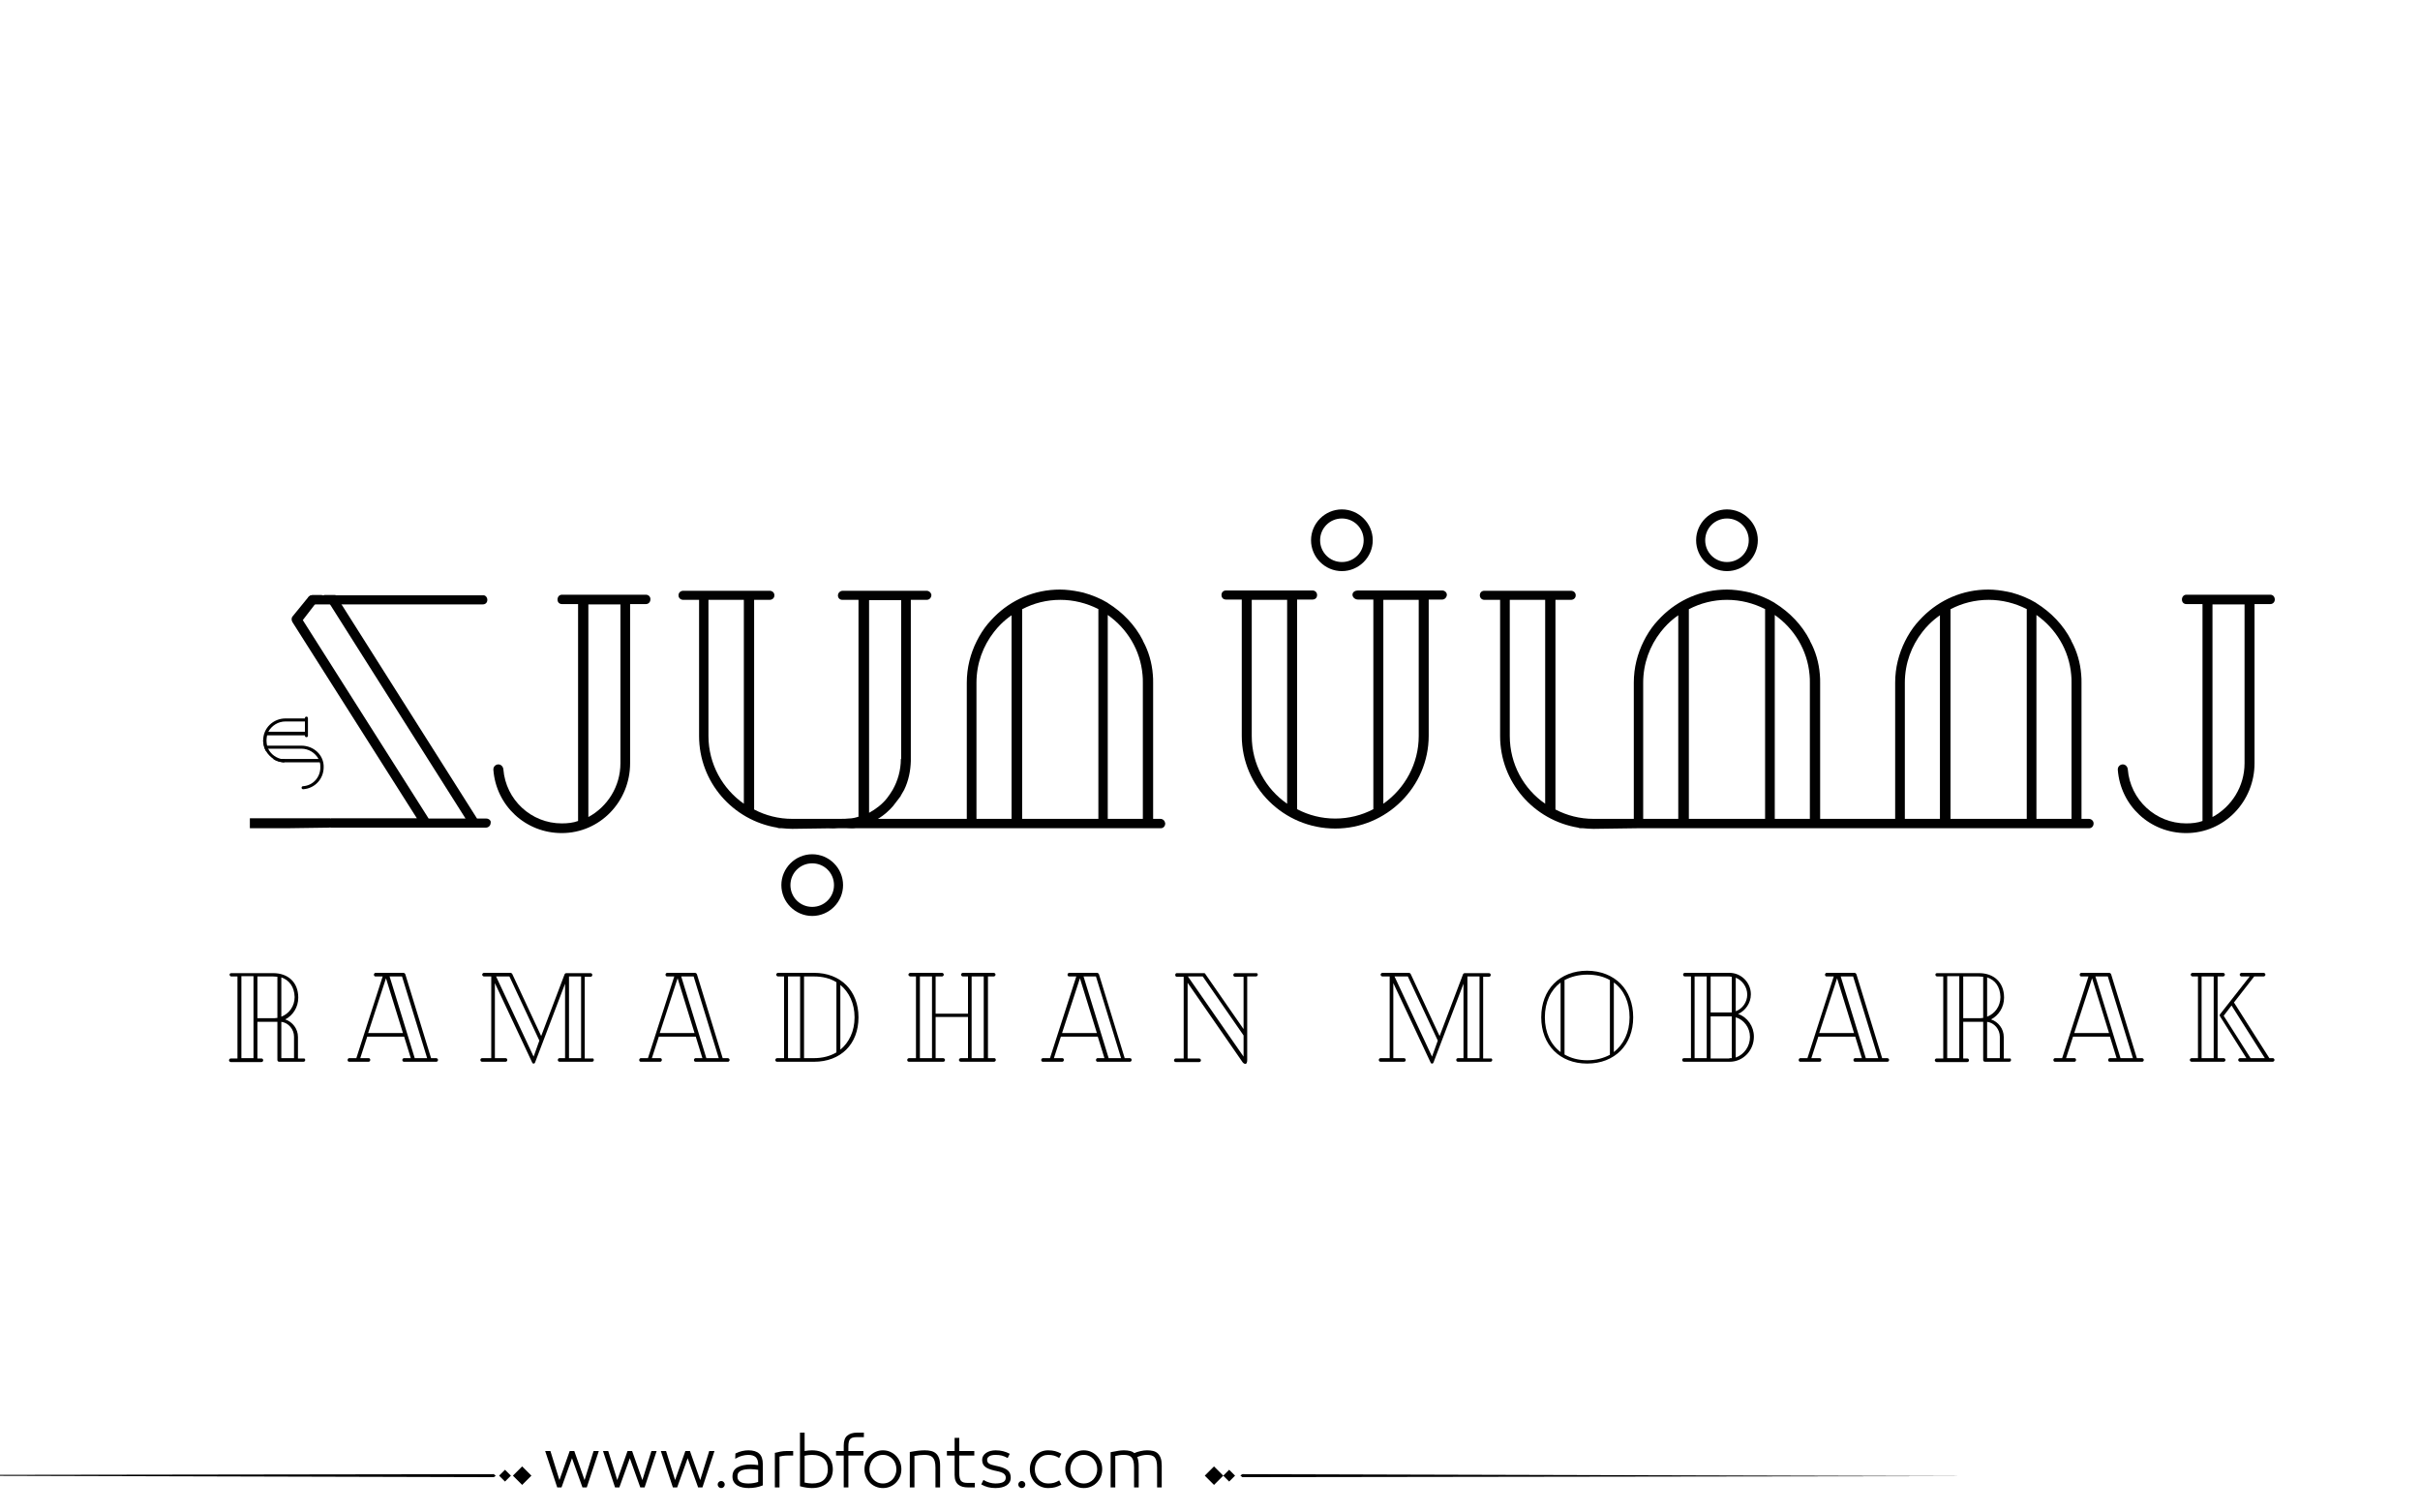 <?xml version="1.0" encoding="utf-8"?>
<!-- Generator: Adobe Illustrator 22.1.0, SVG Export Plug-In . SVG Version: 6.00 Build 0)  -->
<svg version="1.1" id="Layer_1" xmlns="http://www.w3.org/2000/svg" xmlns:xlink="http://www.w3.org/1999/xlink" x="0px" y="0px"
	 viewBox="0 0 800 500" style="enable-background:new 0 0 800 500;" xml:space="preserve">
<style type="text/css">
	.st0{fill:#010101;}
</style>
<g>
	<g>
		<path fill="#000000" class="st0" d="M750.5,196.6h-27.7c-0.9,0-1.5,0.7-1.5,1.6c0,0.9,0.6,1.5,1.5,1.5h5.3v71.7c-1.6,0.6-3.5,0.8-5.4,0.8
			c-10.1,0-18.5-7.8-19.3-17.9c-0.1-0.9-0.8-1.6-1.6-1.6h-0.1c-0.8,0-1.6,0.7-1.6,1.6v0.2c0.9,11.8,10.6,20.9,22.6,20.9
			c12.6,0,22.6-10.4,22.6-23.1v-52.6h5.2c0.9,0,1.5-0.7,1.5-1.5C752,197.3,751.4,196.6,750.5,196.6z M742,252.3
			c0,7.7-4.3,14.4-10.6,17.8v-70.3H742V252.3z"/>
		<path fill="#000000" class="st0" d="M213.5,196.6h-27.7c-0.9,0-1.5,0.7-1.5,1.6c0,0.9,0.6,1.5,1.5,1.5h5.3v71.7c-1.6,0.6-3.5,0.8-5.4,0.8
			c-10.1,0-18.5-7.8-19.3-17.9c-0.1-0.9-0.8-1.6-1.6-1.6h-0.1c-0.8,0-1.6,0.7-1.6,1.6v0.2c0.9,11.8,10.6,20.9,22.6,20.9
			c12.6,0,22.6-10.4,22.6-23.1v-52.6h5.2c0.9,0,1.5-0.7,1.5-1.5C215.1,197.3,214.4,196.6,213.5,196.6z M205.1,252.3
			c0,7.7-4.3,14.4-10.6,17.8v-70.3h10.6V252.3z"/>
		<path fill="#000000" class="st0" d="M476.8,195.2h-27.9c-0.9,0-1.8,0.5-1.8,1.4s0.9,1.6,1.8,1.6h5.1v69.3c-3.8,2-8.1,3.1-12.6,3.1
			c-4.5,0-8.8-1.1-12.6-3.1v-69.3h5.1c0.9,0,1.5-0.6,1.5-1.5c0-0.9-0.7-1.5-1.5-1.5h-28.6c-0.9,0-1.5,0.6-1.5,1.5
			c0,0.9,0.6,1.5,1.5,1.5h5.2v45c0,17,13.9,30.7,30.9,30.7c17,0,30.9-13.8,30.9-30.7v-45h4.5c0.8,0,1.5-0.8,1.5-1.6
			S477.5,195.2,476.8,195.2z M425.5,265.7c-7.1-4.9-11.7-13.1-11.7-22.4v-45h11.7V265.7z M469,243.3c0,9.2-4.6,17.4-11.7,22.4v-67.4
			H469V243.3z"/>
		<path fill="#000000" class="st0" d="M690.5,270.7h-2.4v-45c0-0.9,0-1.8-0.1-2.7c-0.3-3.9-1.4-7.7-3.2-11c-0.1-0.1-0.1-0.2-0.1-0.3
			c-2.6-5.1-6.7-9.3-11.5-12.3c-0.1,0-0.1-0.1-0.1-0.1c-2.5-1.5-5.2-2.6-8.1-3.4c-0.5-0.1-0.9-0.2-1.4-0.3c-2-0.4-4.2-0.7-6.3-0.7
			c-8.5,0-16.1,3.4-21.7,9c-0.8,0.8-1.5,1.6-2.2,2.4c-1.4,1.7-2.6,3.6-3.6,5.6c-2.1,4.2-3.3,8.8-3.3,13.8v45h-24.8v-45
			c0-0.9,0-1.8-0.1-2.7c-0.3-3.9-1.4-7.7-3.2-11c-0.1-0.1-0.1-0.2-0.1-0.3c-2.6-5.1-6.7-9.3-11.5-12.3c-0.1,0-0.1-0.1-0.1-0.1
			c-2.5-1.5-5.2-2.6-8.1-3.4c-0.5-0.1-0.9-0.2-1.4-0.3c-2-0.4-4.2-0.7-6.3-0.7c-8.5,0-16.1,3.4-21.7,9c-0.8,0.8-1.5,1.6-2.2,2.4
			c-1.4,1.7-2.6,3.6-3.6,5.6c-2.1,4.2-3.3,8.8-3.3,13.8v45h-13.3c-4.5,0-8.8-1.1-12.6-3.1v-69.3h5.1c0.9,0,1.6-0.6,1.6-1.5
			c0-0.9-0.7-1.5-1.6-1.5h-28.6c-0.9,0-1.5,0.6-1.5,1.5c0,0.9,0.7,1.5,1.5,1.5h5.2v45c0,15.3,11.2,27.9,25.8,30.3
			c0.2,0.1,0.5,0.2,0.8,0.2h0.8c1.1,0.1,2.3,0.2,3.5,0.2l14.4-0.2h149.4c0.9,0,1.5-0.7,1.5-1.6C692.1,271.4,691.4,270.7,690.5,270.7
			z M510.8,265.7c-7.1-4.9-11.7-13.1-11.7-22.4v-45h11.7V265.7z M554.9,270.7h-11.7v-45c0-6.4,2.2-12.2,5.8-16.8
			c0.7-0.9,1.4-1.7,2.2-2.5c1.1-1.1,2.3-2.1,3.6-3V270.7z M583.4,270.7h-25.1v-69.3c3.8-2,8.1-3.1,12.6-3.1c4.5,0,8.7,1.1,12.5,3
			c0,0,0.1,0,0.1,0.1V270.7z M598.4,270.7h-11.7v-67.4c0,0,0,0,0,0c6.4,4.5,10.8,11.6,11.5,19.8c0.1,0.8,0.1,1.7,0.1,2.6V270.7z
			 M641.4,270.7h-11.7v-45c0-6.4,2.2-12.2,5.8-16.8c0.7-0.9,1.4-1.7,2.2-2.5c1.1-1.1,2.3-2.1,3.6-3V270.7z M669.9,270.7h-25.1v-69.3
			c3.8-2,8.1-3.1,12.6-3.1c4.5,0,8.7,1.1,12.5,3c0,0,0.1,0,0.1,0.1V270.7z M684.9,270.7h-11.7v-67.4c0,0,0,0,0,0
			c6.4,4.5,10.8,11.6,11.5,19.8c0.1,0.8,0.1,1.7,0.1,2.6V270.7z"/>
		<path fill="#000000" class="st0" d="M383.6,270.7h-2.4v-45c0-0.9,0-1.8-0.1-2.7c-0.3-3.9-1.4-7.7-3.2-11c-0.1-0.1-0.1-0.2-0.1-0.3
			c-2.6-5.1-6.7-9.3-11.5-12.3c-0.1,0-0.1-0.1-0.1-0.1c-2.5-1.5-5.2-2.6-8.1-3.4c-0.5-0.1-0.9-0.2-1.4-0.3c-2-0.4-4.2-0.7-6.3-0.7
			c-8.5,0-16.1,3.4-21.7,9c-0.8,0.8-1.5,1.6-2.2,2.4c-1.4,1.7-2.6,3.6-3.6,5.6c-2.1,4.2-3.3,8.8-3.3,13.8v45h-57.7
			c-4.5,0-8.8-1.1-12.6-3.1v-69.3h5.1c0.9,0,1.6-0.6,1.6-1.5c0-0.9-0.7-1.5-1.6-1.5h-28.5c-0.9,0-1.6,0.6-1.6,1.5
			c0,0.9,0.7,1.5,1.6,1.5h5.2v45c0,15.3,11.2,27.9,25.8,30.3c0.2,0.1,0.5,0.2,0.8,0.2h0.8c1.1,0.1,2.3,0.2,3.4,0.2l14.4-0.2h107.4
			c0.9,0,1.5-0.7,1.5-1.6C385.1,271.4,384.5,270.7,383.6,270.7z M245.9,265.7c-7-4.9-11.7-13.1-11.7-22.4v-45h11.7V265.7z
			 M334.5,270.7h-11.7v-45c0-6.4,2.2-12.2,5.8-16.8c0.7-0.9,1.4-1.7,2.2-2.5c1.1-1.1,2.3-2.1,3.6-3V270.7z M363,270.7h-25.1v-69.3
			c3.8-2,8.1-3.1,12.6-3.1c4.5,0,8.7,1.1,12.5,3c0,0,0.1,0,0.1,0.1V270.7z M377.9,270.7h-11.7v-67.4c0,0,0,0,0,0
			c6.4,4.5,10.8,11.6,11.5,19.8c0.1,0.8,0.1,1.7,0.1,2.6V270.7z"/>
		<path fill="#000000" class="st0" d="M570.9,168.4c-5.6,0-10.2,4.6-10.2,10.2c0,5.6,4.6,10.2,10.2,10.2c5.6,0,10.2-4.6,10.2-10.2
			C581.1,173,576.5,168.4,570.9,168.4z M570.9,185.8c-4,0-7.2-3.2-7.2-7.2s3.2-7.2,7.2-7.2c4,0,7.2,3.2,7.2,7.2
			S574.9,185.8,570.9,185.8z"/>
		<path fill="#000000" class="st0" d="M268.5,282.4c-5.6,0-10.2,4.6-10.2,10.2s4.6,10.2,10.2,10.2c5.6,0,10.2-4.6,10.2-10.2
			S274.1,282.4,268.5,282.4z M268.5,299.8c-4,0-7.2-3.2-7.2-7.2s3.2-7.2,7.2-7.2c4,0,7.2,3.2,7.2,7.2S272.5,299.8,268.5,299.8z"/>
		<path fill="#000000" class="st0" d="M443.6,168.4c-5.6,0-10.2,4.6-10.2,10.2c0,5.6,4.6,10.2,10.2,10.2c5.6,0,10.2-4.6,10.2-10.2
			C453.8,173,449.2,168.4,443.6,168.4z M443.6,185.8c-4,0-7.2-3.2-7.2-7.2s3.2-7.2,7.2-7.2c4,0,7.2,3.2,7.2,7.2
			S447.6,185.8,443.6,185.8z"/>
	</g>
	<g>
		<path fill="#000000" class="st0" d="M100.9,350.4c0,0.4-0.3,0.6-0.6,0.6h-8c-0.4,0-0.6-0.3-0.6-0.6v-12.6h-6.6v12.1h1.3c0.4,0,0.6,0.3,0.6,0.6
			c0,0.3-0.2,0.6-0.6,0.6H76.3c-0.3,0-0.6-0.3-0.6-0.6c0-0.3,0.3-0.6,0.6-0.6h2.2v-27.1h-2c-0.4,0-0.6-0.3-0.6-0.6
			c0-0.3,0.2-0.5,0.6-0.5h13.8c4.8,0,8.3,2.9,8.3,8.1c0,3.2-1.8,5.9-4.3,7.2c2.4,0.8,4.2,3.1,4.2,5.8v7.1h1.9
			C100.6,349.8,100.9,350.1,100.9,350.4z M83.8,349.8v-27.1h-4v27.1H83.8z M91.7,336.5v-13.6c-0.5,0-0.9-0.1-1.4-0.1h-5.2v13.8h5.6
			C91,336.6,91.4,336.5,91.7,336.5z M93,323.1v13c2.6-1,4.4-3.5,4.4-6.5C97.3,326.2,95.6,324,93,323.1z M93,349.8h4.2v-7.1
			c0-2.4-1.8-4.6-4.2-4.9V349.8z"/>
		<path fill="#000000" class="st0" d="M144.8,350.4c0,0.3-0.3,0.6-0.5,0.6h-10.8c-0.3,0-0.5-0.3-0.5-0.6c0-0.3,0.3-0.6,0.5-0.6h2.3l-2.2-7.1h-12.2
			l-2.3,7.1h2.8c0.3,0,0.5,0.3,0.5,0.6c0,0.3-0.3,0.6-0.5,0.6h-6.5c-0.3,0-0.5-0.3-0.5-0.6c0-0.3,0.3-0.6,0.5-0.6h2.4l8.7-27h-2.4
			c-0.3,0-0.5-0.3-0.5-0.6s0.3-0.6,0.5-0.6h9.2c0.3,0,0.6,0.2,0.7,0.5l8.5,27.7h1.7C144.5,349.8,144.8,350.1,144.8,350.4z
			 M133.2,341.5l-5.6-18.1l-5.9,18.1H133.2z M137.1,349.8h4.1l-8.3-27h-4.1L137.1,349.8z"/>
		<path fill="#000000" class="st0" d="M196.3,350.4c0,0.3-0.2,0.6-0.6,0.6H185c-0.4,0-0.6-0.3-0.6-0.6c0-0.3,0.2-0.6,0.6-0.6h1.8v-24.9l0,0.3
			l-9.9,26c-0.1,0.3-0.3,0.4-0.5,0.4c-0.2,0-0.4-0.1-0.5-0.4l-12.3-26.2v24.8h3.5c0.4,0,0.6,0.3,0.6,0.6c0,0.3-0.2,0.6-0.6,0.6h-7.7
			c-0.4,0-0.6-0.3-0.6-0.6c0-0.3,0.2-0.6,0.6-0.6h3v-27H160c-0.3,0-0.6-0.3-0.6-0.6s0.3-0.6,0.6-0.6h8.7c0.3,0,0.6,0.2,0.7,0.5
			l9.5,20.4l7.7-20.3c0.1-0.4,0.4-0.5,0.7-0.5h7.9c0.4,0,0.6,0.3,0.6,0.6c0,0.3-0.2,0.6-0.6,0.6h-1.9v27h2.4
			C196.1,349.8,196.3,350.1,196.3,350.4z M178.3,344l-9.9-21.2h-4.4l12.4,26.5L178.3,344z M188.1,349.8h4v-27h-4V349.8z"/>
		<path fill="#000000" class="st0" d="M241.2,350.4c0,0.3-0.3,0.6-0.5,0.6h-10.8c-0.3,0-0.5-0.3-0.5-0.6c0-0.3,0.3-0.6,0.5-0.6h2.3l-2.2-7.1h-12.2
			l-2.3,7.1h2.8c0.3,0,0.5,0.3,0.5,0.6c0,0.3-0.3,0.6-0.5,0.6h-6.5c-0.3,0-0.5-0.3-0.5-0.6c0-0.3,0.3-0.6,0.5-0.6h2.4l8.7-27h-2.4
			c-0.3,0-0.5-0.3-0.5-0.6s0.3-0.6,0.5-0.6h9.2c0.3,0,0.6,0.2,0.7,0.5l8.5,27.7h1.7C240.9,349.8,241.2,350.1,241.2,350.4z
			 M229.6,341.5l-5.6-18.1l-5.9,18.1H229.6z M233.5,349.8h4.1l-8.3-27h-4.1L233.5,349.8z"/>
		<path fill="#000000" class="st0" d="M283.8,336.3c0,8.9-5.9,14.7-14.7,14.7h-12.2c-0.3,0-0.6-0.2-0.6-0.6c0-0.3,0.3-0.6,0.6-0.6h2.3v-27h-2
			c-0.3,0-0.6-0.3-0.6-0.6s0.3-0.6,0.6-0.6h11.9C277.9,321.6,283.8,327.5,283.8,336.3z M260.5,349.8h4v-27h-4V349.8z M269.1,349.8
			c2.9,0,5.4-0.7,7.4-1.9v-23.2c-2.1-1.3-4.6-1.9-7.4-1.9h-3.3v27H269.1z M282.5,336.3c0-4.6-1.8-8.3-4.7-10.7V347
			C280.7,344.6,282.5,340.9,282.5,336.3z"/>
		<path fill="#000000" class="st0" d="M329.2,350.4c0,0.3-0.3,0.6-0.6,0.6h-11c-0.3,0-0.6-0.3-0.6-0.6c0-0.3,0.3-0.6,0.6-0.6h2.4v-13.6h-10.7v13.6
			h2.5c0.3,0,0.6,0.3,0.6,0.6c0,0.4-0.3,0.6-0.6,0.6h-11.3c-0.3,0-0.6-0.2-0.6-0.6c0-0.3,0.3-0.6,0.6-0.6h2.3v-27h-1.8
			c-0.4,0-0.7-0.3-0.7-0.6s0.3-0.6,0.7-0.6h10.4c0.3,0,0.6,0.3,0.6,0.6s-0.3,0.6-0.6,0.6h-2.1v12.3H320v-12.3h-1.7
			c-0.3,0-0.6-0.3-0.6-0.6s0.3-0.6,0.6-0.6h10.2c0.3,0,0.6,0.3,0.6,0.6s-0.3,0.6-0.6,0.6h-1.9v27h2.1
			C329,349.8,329.2,350.1,329.2,350.4z M308.1,349.8v-27h-4v27H308.1z M321.2,349.8h4v-27h-4V349.8z"/>
		<path fill="#000000" class="st0" d="M374.1,350.4c0,0.3-0.3,0.6-0.5,0.6h-10.8c-0.3,0-0.5-0.3-0.5-0.6c0-0.3,0.3-0.6,0.5-0.6h2.3l-2.2-7.1h-12.2
			l-2.3,7.1h2.8c0.3,0,0.5,0.3,0.5,0.6c0,0.3-0.3,0.6-0.5,0.6h-6.5c-0.3,0-0.5-0.3-0.5-0.6c0-0.3,0.3-0.6,0.5-0.6h2.4l8.7-27h-2.4
			c-0.3,0-0.5-0.3-0.5-0.6s0.3-0.6,0.5-0.6h9.2c0.3,0,0.6,0.2,0.7,0.5l8.5,27.7h1.7C373.9,349.8,374.1,350.1,374.1,350.4z
			 M362.6,341.5l-5.6-18.1l-5.9,18.1H362.6z M366.5,349.8h4.1l-8.3-27h-4.1L366.5,349.8z"/>
		<path fill="#000000" class="st0" d="M415.8,322.2c0,0.3-0.3,0.6-0.6,0.6h-2.9v27.6c0,0.8-0.2,1.3-0.6,1.3s-0.8-0.3-1.1-0.8l-18-26v25h3.8
			c0.3,0,0.6,0.3,0.6,0.6c0,0.4-0.3,0.6-0.6,0.6h-7.7c-0.3,0-0.6-0.2-0.6-0.6c0-0.3,0.3-0.6,0.6-0.6h2.6v-27H389
			c-0.3,0-0.5-0.3-0.5-0.6c0-0.4,0.3-0.6,0.5-0.6h9c0.1,0,0.3,0,0.4,0.2l12.7,18.3v-17.3h-2.8c-0.4,0-0.6-0.3-0.6-0.6
			s0.3-0.6,0.6-0.6h6.9C415.5,321.6,415.8,321.9,415.8,322.2z M411.1,349.3v-7l-13.5-19.5h-4.9L411.1,349.3z"/>
		<path fill="#000000" class="st0" d="M493.3,350.4c0,0.3-0.2,0.6-0.6,0.6h-10.7c-0.4,0-0.6-0.3-0.6-0.6c0-0.3,0.2-0.6,0.6-0.6h1.8v-24.9l0,0.3
			l-9.9,26c-0.1,0.3-0.3,0.4-0.5,0.4c-0.2,0-0.4-0.1-0.5-0.4l-12.3-26.2v24.8h3.5c0.4,0,0.6,0.3,0.6,0.6c0,0.3-0.2,0.6-0.6,0.6h-7.7
			c-0.4,0-0.6-0.3-0.6-0.6c0-0.3,0.2-0.6,0.6-0.6h3v-27H457c-0.3,0-0.6-0.3-0.6-0.6s0.3-0.6,0.6-0.6h8.7c0.3,0,0.6,0.2,0.7,0.5
			l9.5,20.4l7.7-20.3c0.1-0.4,0.4-0.5,0.7-0.5h7.9c0.4,0,0.6,0.3,0.6,0.6c0,0.3-0.2,0.6-0.6,0.6h-1.9v27h2.4
			C493.1,349.8,493.3,350.1,493.3,350.4z M475.3,344l-9.9-21.2H461l12.4,26.5L475.3,344z M485.1,349.8h4v-27h-4V349.8z"/>
		<path fill="#000000" class="st0" d="M539.9,336.3c0,9.1-6.1,15.3-15.2,15.3c-9.1,0-15.2-6.2-15.2-15.3c0-9.2,6.1-15.4,15.2-15.4
			C533.8,321,539.9,327.1,539.9,336.3z M515.9,347.8v-23c-3.3,2.5-5.2,6.5-5.2,11.5C510.7,341.3,512.6,345.3,515.9,347.8z
			 M524.7,350.5c2.9,0,5.4-0.7,7.5-1.8V324c-2.1-1.2-4.6-1.8-7.5-1.8c-2.9,0-5.4,0.7-7.5,1.8v24.6
			C519.3,349.8,521.8,350.5,524.7,350.5z M538.7,336.3c0-5-1.9-9.1-5.2-11.5v23C536.7,345.3,538.7,341.3,538.7,336.3z"/>
		<path fill="#000000" class="st0" d="M571.8,351h-15.1c-0.4,0-0.6-0.3-0.6-0.6c0-0.3,0.2-0.6,0.6-0.6h2.3v-27H557c-0.4,0-0.6-0.3-0.6-0.6
			s0.2-0.6,0.6-0.6h14.7c3.9,0,7.1,3.2,7.1,7.1c0,2.9-1.8,5.4-4.2,6.5c3.1,1.1,5.2,4.1,5.2,7.5C579.8,347.3,576.2,351,571.8,351z
			 M560.2,349.8h4v-27h-4V349.8z M571.7,322.8h-6.2v11.9h6.2c0.3,0,0.5,0,0.8,0v-11.8C572.2,322.9,572,322.8,571.7,322.8z
			 M571.7,349.8c0.3,0,0.5,0,0.8,0v-13.8c-0.3,0-0.5,0-0.8,0h-6.2v13.9H571.7z M573.8,323.2v11.1c2.2-0.8,3.8-3,3.8-5.5
			C577.6,326.3,576,324.1,573.8,323.2z M578.5,342.8c0-3.1-2-5.7-4.7-6.5v13.3C576.6,348.6,578.5,345.9,578.5,342.8z"/>
		<path fill="#000000" class="st0" d="M624.5,350.4c0,0.3-0.3,0.6-0.5,0.6h-10.8c-0.3,0-0.5-0.3-0.5-0.6c0-0.3,0.3-0.6,0.5-0.6h2.3l-2.2-7.1h-12.2
			l-2.3,7.1h2.8c0.3,0,0.5,0.3,0.5,0.6c0,0.3-0.3,0.6-0.5,0.6h-6.5c-0.3,0-0.5-0.3-0.5-0.6c0-0.3,0.3-0.6,0.5-0.6h2.4l8.7-27h-2.4
			c-0.3,0-0.5-0.3-0.5-0.6s0.3-0.6,0.5-0.6h9.2c0.3,0,0.6,0.2,0.7,0.5l8.5,27.7h1.7C624.2,349.8,624.5,350.1,624.5,350.4z
			 M612.9,341.5l-5.6-18.1l-5.9,18.1H612.9z M616.8,349.8h4.1l-8.3-27h-4.1L616.8,349.8z"/>
		<path fill="#000000" class="st0" d="M664.8,350.4c0,0.4-0.3,0.6-0.6,0.6h-8c-0.4,0-0.6-0.3-0.6-0.6v-12.6H649v12.1h1.3c0.4,0,0.6,0.3,0.6,0.6
			c0,0.3-0.2,0.6-0.6,0.6h-10.1c-0.3,0-0.6-0.3-0.6-0.6c0-0.3,0.3-0.6,0.6-0.6h2.2v-27.1h-2c-0.4,0-0.6-0.3-0.6-0.6
			c0-0.3,0.2-0.5,0.6-0.5h13.8c4.8,0,8.3,2.9,8.3,8.1c0,3.2-1.8,5.9-4.3,7.2c2.4,0.8,4.2,3.1,4.2,5.8v7.1h1.9
			C664.6,349.8,664.8,350.1,664.8,350.4z M647.7,349.8v-27.1h-4v27.1H647.7z M655.6,336.5v-13.6c-0.5,0-0.9-0.1-1.4-0.1H649v13.8
			h5.6C654.9,336.6,655.3,336.5,655.6,336.5z M656.9,323.1v13c2.6-1,4.4-3.5,4.4-6.5C661.2,326.2,659.6,324,656.9,323.1z
			 M656.9,349.8h4.2v-7.1c0-2.4-1.8-4.6-4.2-4.9V349.8z"/>
		<path fill="#000000" class="st0" d="M708.7,350.4c0,0.3-0.3,0.6-0.5,0.6h-10.8c-0.3,0-0.5-0.3-0.5-0.6c0-0.3,0.3-0.6,0.5-0.6h2.3l-2.2-7.1h-12.2
			l-2.3,7.1h2.8c0.3,0,0.5,0.3,0.5,0.6c0,0.3-0.3,0.6-0.5,0.6h-6.5c-0.3,0-0.5-0.3-0.5-0.6c0-0.3,0.3-0.6,0.5-0.6h2.4l8.7-27H688
			c-0.3,0-0.5-0.3-0.5-0.6s0.3-0.6,0.5-0.6h9.2c0.3,0,0.6,0.2,0.7,0.5l8.5,27.7h1.7C708.4,349.8,708.7,350.1,708.7,350.4z
			 M697.2,341.5l-5.6-18.1l-5.9,18.1H697.2z M701,349.8h4.1l-8.3-27h-4.1L701,349.8z"/>
		<path fill="#000000" class="st0" d="M735.7,350.4c0,0.3-0.3,0.6-0.6,0.6h-10.6c-0.3,0-0.6-0.3-0.6-0.6c0-0.3,0.3-0.6,0.6-0.6h2.1v-27h-1.8
			c-0.3,0-0.6-0.3-0.6-0.6s0.3-0.6,0.6-0.6h10.1c0.3,0,0.6,0.3,0.6,0.6s-0.3,0.6-0.6,0.6h-1.8v27h2
			C735.4,349.8,735.7,350.1,735.7,350.4z M727.8,349.8h4v-27h-4V349.8z M751.9,350.4c0,0.3-0.3,0.6-0.6,0.6h-10.8
			c-0.3,0-0.6-0.3-0.6-0.6c0-0.3,0.3-0.6,0.6-0.6h2.1l-8.7-13.8c-0.1-0.1-0.1-0.3-0.1-0.4s0-0.3,0.1-0.3l9.8-12.5h-2.7
			c-0.3,0-0.6-0.3-0.6-0.6s0.3-0.6,0.6-0.6h7.3c0.3,0,0.6,0.3,0.6,0.6s-0.3,0.6-0.6,0.6h-3.1l-6.7,8.6l11.7,18.4h1.2
			C751.6,349.8,751.9,350.1,751.9,350.4z M744,349.8h4.7l-11-17.4l-2.6,3.4L744,349.8z"/>
	</g>
	<path fill="#000000" class="st0" d="M306.3,195.3h-27.7c-0.6,0-1.1,0.3-1.4,0.8c-0.1,0.2-0.2,0.5-0.2,0.7c0,0.9,0.6,1.5,1.5,1.5h5.3V270
		c-1,0.3-2.2,0.6-3.3,0.6c-0.7,0.1-1.4,0.1-2.1,0.1c-0.7,0-1.4,0.5-2,0.4h-10c2.4,1.5,5.2,2.1,8.2,2.6c1.3,0.2,2.5-0.2,3.9-0.2
		c1.3,0,2.6,0.4,3.9,0.2c2.9-0.5,5.6-1.6,8-3.1c1.8-1.1,3.4-2.5,4.8-4.1l2-2.6c0.1-0.2,0.2-0.3,0.4-0.5c0.1-0.1,0.1-0.2,0.2-0.4
		c0.4-0.6,0.7-1.3,1.1-1.9c1.4-2.9,2.1-6.1,2.2-9.5c0-0.2,0-0.5,0-0.7v-52.6h5.2c0.9,0,1.5-0.6,1.6-1.5v-0.1
		C307.8,195.9,307.1,195.3,306.3,195.3z M297.8,250.9c0,3.7-1,7.2-2.7,10.2c-0.6,1-1.2,1.9-1.9,2.8c-1.6,2-3.7,3.6-5.9,4.8v-70.3
		h10.6V250.9z"/>
	<path fill="#000000" class="st0" d="M160.8,270.6h-3.1l-44.8-70.8l-2-3.1h-3.8l2,3.1l44.8,70.8h-12.2L100.1,205l4-5.2l2.4-3.1h-3.2
		c-0.4,0-0.8,0.2-1.1,0.4c-0.1,0.1-0.1,0.1-0.2,0.2l-5.3,6.5c-0.2,0.2-0.3,0.6-0.3,0.9c0,0.3,0.1,0.7,0.3,1l41.1,64.8h-28.1
		c-0.2,0-0.4,0-0.5,0.1v-0.1H82.6v3.3h12l14.4-0.2v-0.1c0.2,0.1,0.4,0.1,0.5,0.1h51.1c0.9,0,1.6-0.7,1.6-1.6
		C162.4,271.3,161.6,270.6,160.8,270.6z"/>
	<path fill="#000000" class="st0" d="M161.1,198.3c0,0.9-0.6,1.5-1.5,1.5h-56.4c-0.9,0-1.5-0.7-1.5-1.5c0-0.3,0.1-0.6,0.3-0.9
		c0-0.1,0.1-0.1,0.2-0.2c0.3-0.3,0.6-0.4,1.1-0.4h56.4C160.4,196.7,161.1,197.4,161.1,198.3z"/>
	<path fill="#000000" class="st0" d="M99.6,246.5H88v-1.7c0-0.3-0.2-0.5-0.5-0.5c-0.3,0-0.5,0.2-0.5,0.5v0.3c0.1,1.2,0.4,2.4,1,3.3v-0.9h11.6
		c2.5,0,4.6,1.4,5.7,3.4h-15c0.9,0.6,2,1,3.2,1.1h12.2c0.2,0.5,0.2,1.1,0.2,1.7c0,3.3-2.5,6-5.7,6.2c-0.3,0-0.5,0.2-0.5,0.5v0
		c0,0.3,0.2,0.5,0.5,0.5h0.1c3.8-0.3,6.7-3.4,6.7-7.3C107.1,249.7,103.8,246.5,99.6,246.5z"/>
	<path fill="#000000" class="st0" d="M101.3,236.9c-0.3,0-0.5,0.2-0.5,0.5v0.1h-6.4c-4.1,0-7.4,3.2-7.4,7.2c0,0.1,0,0.2,0,0.4
		c0.1,1.2,0.4,2.4,1,3.3c0.6,1,1.4,1.8,2.4,2.5c0.9,0.6,2,1,3.2,1.1c0.1,0,0.1,0,0.1,0h0.1c0,0,0.1,0,0.1,0c0.2-0.1,0.4-0.3,0.4-0.5
		v0c0-0.3-0.2-0.5-0.5-0.5c-0.1,0-0.2,0-0.3,0c-2.1-0.3-3.9-1.6-4.8-3.4c-0.2-0.3-0.3-0.7-0.4-1.1c-0.1-0.5-0.2-1.1-0.2-1.7
		s0.1-1.2,0.2-1.7h12.5v0.1c0,0.3,0.2,0.5,0.5,0.5c0.3,0,0.5-0.2,0.5-0.5v-5.7C101.8,237.1,101.6,236.9,101.3,236.9z M100.8,241.9
		H88.7c1.1-2,3.2-3.4,5.7-3.4h6.4V241.9z"/>
</g>
<path fill="#000000" d="M273.602,481.306c-0.578-0.576-1.301-1.03-2.174-1.362c-0.873-0.331-1.885-0.497-3.039-0.497
	c-0.663,0-1.463,0.079-2.4,0.238v-6.077h-1.535v17.711c0.706,0.202,1.402,0.354,2.087,0.454s1.301,0.151,1.849,0.151
	c1.153,0,2.166-0.162,3.039-0.486s1.596-0.764,2.174-1.319c0.576-0.555,1.006-1.211,1.287-1.968s0.42-1.561,0.42-2.411
	s-0.139-1.657-0.42-2.422C274.608,482.554,274.178,481.883,273.602,481.306z M272.391,489.167c-0.852,0.829-2.17,1.243-3.958,1.243
	c-0.39,0-0.805-0.032-1.244-0.097c-0.439-0.065-0.84-0.134-1.2-0.206v-8.845c0.447-0.115,0.887-0.194,1.319-0.237
	c0.433-0.044,0.808-0.065,1.125-0.065c0.894,0,1.668,0.112,2.325,0.335c0.656,0.224,1.199,0.545,1.633,0.963
	c0.432,0.418,0.752,0.919,0.961,1.503s0.314,1.243,0.314,1.979C273.667,487.195,273.241,488.338,272.391,489.167z M247.392,479.446
	c-0.62,0-1.297,0.079-2.033,0.238c-0.735,0.158-1.485,0.433-2.249,0.821l-0.065,1.73c0.548-0.303,0.973-0.52,1.276-0.649
	s0.624-0.237,0.962-0.324c0.338-0.086,0.677-0.158,1.016-0.216s0.667-0.087,0.984-0.087c1.139,0,1.982,0.249,2.53,0.746
	s0.822,1.33,0.822,2.498v0.13c-0.332-0.044-0.732-0.087-1.2-0.13c-0.469-0.043-0.876-0.065-1.222-0.065
	c-1.831,0-3.302,0.311-4.412,0.931c-1.11,0.619-1.665,1.644-1.665,3.07c0,0.707,0.155,1.305,0.465,1.795
	c0.31,0.49,0.713,0.88,1.211,1.168s1.067,0.497,1.708,0.627c0.641,0.13,1.308,0.194,2,0.194c0.807,0,1.6-0.072,2.378-0.216
	c0.779-0.145,1.536-0.368,2.271-0.671v-7.028c0-1.585-0.397-2.742-1.189-3.471C250.189,479.811,248.992,479.446,247.392,479.446z
	 M250.636,489.892c-0.375,0.144-0.858,0.267-1.449,0.367c-0.591,0.102-1.183,0.151-1.773,0.151c-0.505,0-0.984-0.035-1.438-0.108
	c-0.454-0.071-0.84-0.197-1.157-0.378c-0.317-0.18-0.57-0.414-0.757-0.703c-0.188-0.288-0.281-0.663-0.281-1.124
	c0-0.52,0.111-0.934,0.335-1.244c0.224-0.31,0.533-0.551,0.93-0.724c0.396-0.174,0.85-0.296,1.362-0.368
	c0.511-0.072,1.041-0.108,1.589-0.108c0.476,0,0.984,0.029,1.524,0.087c0.541,0.058,0.912,0.108,1.114,0.151V489.892z
	 M258.032,479.868c-0.649,0.122-1.276,0.263-1.881,0.422v11.418h1.535v-10.186c0.202-0.072,0.563-0.147,1.082-0.228
	c0.519-0.079,1.002-0.118,1.449-0.118h1.989v-1.492H260C259.336,479.685,258.681,479.746,258.032,479.868z M-77.92,487.667
	l241.145,0.656l0.663-0.433l-0.632-0.564L-77.92,487.667z M164.994,487.825l1.95,1.95l1.95-1.95l-1.95-1.95L164.994,487.825z
	 M169.559,487.825l3.057,3.057l3.057-3.057l-3.057-3.057L169.559,487.825z M212.359,489.286l-3.395-9.602h-1.514l-3.396,9.602
	l-2.984-9.602h-1.73l3.979,12.023h1.428l3.46-9.645l3.46,9.645h1.427l3.979-12.023h-1.73L212.359,489.286z M238.418,489.589
	c-0.317,0-0.591,0.115-0.822,0.346c-0.231,0.23-0.346,0.505-0.346,0.822c0,0.316,0.115,0.591,0.346,0.821
	c0.23,0.23,0.504,0.346,0.822,0.346c0.317,0,0.591-0.115,0.822-0.346c0.23-0.23,0.346-0.505,0.346-0.821
	c0-0.317-0.116-0.592-0.346-0.822C239.009,489.704,238.735,489.589,238.418,489.589z M193.243,489.286l-3.395-9.602h-1.514
	l-3.396,9.602l-2.984-9.602h-1.73l3.979,12.023h1.428l3.46-9.645l3.46,9.645h1.427l3.979-12.023h-1.73L193.243,489.286z
	 M231.476,489.286l-3.395-9.602h-1.514l-3.396,9.602l-2.984-9.602h-1.73l3.979,12.023h1.428l3.46-9.645l3.46,9.645h1.427
	l3.979-12.023h-1.73L231.476,489.286z M382.732,480.474c-0.426-0.396-0.938-0.667-1.535-0.812c-0.598-0.144-1.271-0.216-2.021-0.216
	c-0.664,0-1.393,0.09-2.184,0.271c-0.793,0.181-1.471,0.4-2.033,0.659c-0.346-0.331-0.818-0.569-1.416-0.714
	c-0.6-0.144-1.273-0.216-2.023-0.216c-0.635,0-1.268,0.058-1.902,0.173l-2.465,0.454v11.635h1.535v-10.38
	c0.447-0.102,0.883-0.188,1.309-0.26c0.424-0.072,0.896-0.108,1.416-0.108c0.605,0,1.125,0.058,1.557,0.173
	c0.434,0.116,0.789,0.321,1.07,0.616c0.281,0.296,0.494,0.711,0.639,1.244s0.217,1.24,0.217,2.119v6.596h1.535v-7.201
	c0-0.663-0.055-1.243-0.162-1.741c-0.109-0.497-0.213-0.861-0.314-1.092c0.086-0.043,0.281-0.119,0.584-0.228
	c0.303-0.107,0.602-0.197,0.898-0.27c0.295-0.072,0.586-0.126,0.875-0.162s0.547-0.055,0.779-0.055c0.59,0,1.102,0.058,1.535,0.173
	c0.432,0.116,0.781,0.317,1.049,0.605c0.266,0.289,0.471,0.703,0.615,1.244c0.145,0.54,0.217,1.251,0.217,2.13v6.596h1.535v-7.201
	c0-0.995-0.111-1.816-0.336-2.466C383.482,481.393,383.158,480.87,382.732,480.474z M280.1,474.581
	c-0.785,0.648-1.18,1.729-1.18,3.243v1.86h-2.551v1.492h2.551v10.531h1.537v-10.531h4.973v-1.492h-4.973v-1.471
	c0-0.635,0.045-1.149,0.141-1.546c0.094-0.396,0.24-0.707,0.443-0.931c0.201-0.223,0.475-0.385,0.82-0.486
	c0.346-0.101,0.779-0.151,1.299-0.151h2.422v-1.492h-2.271C281.956,473.607,280.885,473.932,280.1,474.581z M398.273,487.825
	l3.057,3.057l3.057-3.057l-3.057-3.057L398.273,487.825z M343.322,482.322c0.389-0.418,0.854-0.749,1.395-0.994
	s1.135-0.368,1.783-0.368c0.736,0,1.373,0.076,1.914,0.228s1.121,0.414,1.74,0.789l0.715-1.405c-0.707-0.39-1.393-0.674-2.055-0.854
	c-0.664-0.181-1.436-0.271-2.314-0.271c-0.85,0-1.639,0.155-2.367,0.465c-0.729,0.311-1.367,0.746-1.914,1.309
	c-0.549,0.563-0.98,1.222-1.297,1.979c-0.317,0.757-0.476,1.59-0.476,2.498s0.158,1.74,0.476,2.497
	c0.316,0.757,0.748,1.413,1.297,1.969c0.547,0.555,1.186,0.987,1.914,1.297c0.729,0.311,1.518,0.465,2.367,0.465
	c0.879,0,1.65-0.09,2.314-0.27c0.662-0.181,1.348-0.466,2.055-0.854l-0.715-1.406c-0.619,0.375-1.199,0.639-1.74,0.79
	s-1.178,0.227-1.914,0.227c-0.648,0-1.242-0.119-1.783-0.356c-0.541-0.238-1.006-0.565-1.395-0.984
	c-0.391-0.418-0.693-0.915-0.908-1.492c-0.217-0.576-0.324-1.203-0.324-1.881s0.107-1.305,0.324-1.882
	C342.628,483.238,342.931,482.741,343.322,482.322z M404.387,487.825l1.949,1.95l1.951-1.95l-1.951-1.95L404.387,487.825z
	 M410.701,487.326l-0.664,0.433l0.633,0.564l241.176-0.341L410.701,487.326z M362.611,481.295c-0.549-0.569-1.193-1.02-1.936-1.352
	c-0.742-0.331-1.547-0.497-2.412-0.497c-0.863,0-1.668,0.166-2.41,0.497c-0.742,0.332-1.389,0.782-1.936,1.352
	c-0.549,0.57-0.977,1.229-1.287,1.979c-0.311,0.749-0.465,1.557-0.465,2.422s0.154,1.672,0.465,2.422s0.738,1.409,1.287,1.979
	c0.547,0.569,1.193,1.017,1.936,1.341s1.547,0.486,2.41,0.486c0.865,0,1.67-0.162,2.412-0.486s1.387-0.771,1.936-1.341
	c0.547-0.569,0.977-1.229,1.287-1.979c0.309-0.75,0.465-1.557,0.465-2.422s-0.156-1.673-0.465-2.422
	C363.587,482.524,363.158,481.865,362.611,481.295z M362.394,487.523c-0.217,0.569-0.52,1.067-0.908,1.492
	c-0.389,0.426-0.857,0.765-1.406,1.017c-0.547,0.252-1.152,0.378-1.816,0.378c-0.662,0-1.268-0.126-1.816-0.378
	c-0.547-0.252-1.016-0.591-1.404-1.017c-0.391-0.425-0.693-0.923-0.908-1.492c-0.217-0.569-0.324-1.179-0.324-1.827
	c0-0.649,0.107-1.262,0.324-1.839c0.215-0.576,0.518-1.077,0.908-1.503c0.389-0.425,0.857-0.764,1.404-1.016
	c0.549-0.252,1.154-0.379,1.816-0.379c0.664,0,1.27,0.127,1.816,0.379c0.549,0.252,1.018,0.591,1.406,1.016
	c0.389,0.426,0.691,0.927,0.908,1.503c0.217,0.577,0.324,1.189,0.324,1.839C362.718,486.345,362.611,486.954,362.394,487.523z
	 M296.221,481.295c-0.547-0.569-1.191-1.02-1.936-1.352c-0.742-0.331-1.545-0.497-2.41-0.497s-1.67,0.166-2.412,0.497
	c-0.742,0.332-1.387,0.782-1.936,1.352c-0.547,0.57-0.977,1.229-1.285,1.979c-0.311,0.749-0.465,1.557-0.465,2.422
	s0.154,1.672,0.465,2.422c0.309,0.75,0.738,1.409,1.285,1.979c0.549,0.569,1.193,1.017,1.936,1.341s1.547,0.486,2.412,0.486
	s1.668-0.162,2.41-0.486c0.744-0.324,1.389-0.771,1.936-1.341c0.549-0.569,0.977-1.229,1.287-1.979s0.465-1.557,0.465-2.422
	s-0.154-1.673-0.465-2.422C297.198,482.524,296.77,481.865,296.221,481.295z M296.006,487.523c-0.217,0.569-0.52,1.067-0.908,1.492
	c-0.391,0.426-0.859,0.765-1.406,1.017c-0.549,0.252-1.154,0.378-1.816,0.378c-0.664,0-1.27-0.126-1.816-0.378
	c-0.549-0.252-1.018-0.591-1.406-1.017c-0.389-0.425-0.691-0.923-0.908-1.492s-0.324-1.179-0.324-1.827
	c0-0.649,0.107-1.262,0.324-1.839c0.217-0.576,0.52-1.077,0.908-1.503c0.389-0.425,0.857-0.764,1.406-1.016
	c0.547-0.252,1.152-0.379,1.816-0.379c0.662,0,1.268,0.127,1.816,0.379c0.547,0.252,1.016,0.591,1.406,1.016
	c0.389,0.426,0.691,0.927,0.908,1.503c0.215,0.577,0.324,1.189,0.324,1.839C296.331,486.345,296.221,486.954,296.006,487.523z
	 M309.381,480.463c-0.455-0.39-0.996-0.656-1.623-0.801c-0.627-0.144-1.309-0.216-2.043-0.216c-0.707,0-1.465,0.047-2.271,0.141
	s-1.701,0.234-2.682,0.422v11.699h1.535v-10.402c1.184-0.23,2.293-0.346,3.33-0.346c0.592,0,1.111,0.062,1.559,0.184
	c0.445,0.123,0.818,0.332,1.113,0.628c0.295,0.295,0.525,0.713,0.691,1.254s0.25,1.251,0.25,2.13v6.553h1.535v-7.201
	c0-0.995-0.119-1.82-0.357-2.477C310.18,481.375,309.834,480.852,309.381,480.463z M318.516,490.054
	c-0.346-0.108-0.619-0.277-0.82-0.509c-0.203-0.23-0.35-0.547-0.443-0.951c-0.096-0.403-0.141-0.922-0.141-1.557v-5.86h4.973v-1.492
	h-4.973v-4.347h-1.537v4.347h-2.551v1.492h2.551v6.466c0,0.764,0.109,1.405,0.326,1.925c0.215,0.519,0.525,0.937,0.93,1.254
	c0.402,0.317,0.867,0.544,1.395,0.682c0.525,0.137,1.105,0.205,1.74,0.205h2.271v-1.492h-2.422
	C319.295,490.216,318.862,490.162,318.516,490.054z M337.784,489.589c-0.316,0-0.59,0.115-0.82,0.346s-0.346,0.505-0.346,0.822
	c0,0.316,0.115,0.591,0.346,0.821s0.504,0.346,0.82,0.346c0.318,0,0.592-0.115,0.822-0.346s0.346-0.505,0.346-0.821
	c0-0.317-0.115-0.592-0.346-0.822S338.102,489.589,337.784,489.589z M333.178,486.106c-0.346-0.303-0.785-0.565-1.318-0.789
	c-0.533-0.223-1.182-0.422-1.947-0.595l-0.799-0.173c-1.053-0.216-1.781-0.461-2.184-0.735c-0.404-0.273-0.607-0.678-0.607-1.211
	c0-0.504,0.238-0.904,0.715-1.2c0.475-0.295,1.174-0.443,2.098-0.443c0.793,0,1.477,0.076,2.055,0.228
	c0.576,0.151,1.217,0.421,1.924,0.811l0.691-1.405c-1.412-0.765-2.969-1.146-4.67-1.146c-0.635,0-1.223,0.076-1.764,0.228
	c-0.539,0.151-1.008,0.364-1.404,0.638s-0.711,0.605-0.941,0.994c-0.23,0.39-0.346,0.815-0.346,1.276
	c0,0.462,0.072,0.88,0.217,1.254c0.143,0.375,0.381,0.707,0.713,0.995s0.758,0.537,1.275,0.746c0.52,0.209,1.146,0.4,1.883,0.573
	l0.908,0.194c1.008,0.217,1.729,0.49,2.162,0.822c0.432,0.331,0.648,0.771,0.648,1.318c0,0.39-0.086,0.707-0.26,0.952
	c-0.172,0.245-0.414,0.436-0.725,0.573c-0.311,0.137-0.678,0.237-1.102,0.303c-0.426,0.064-0.877,0.097-1.352,0.097
	c-0.592,0-1.223-0.09-1.893-0.271c-0.67-0.18-1.352-0.479-2.045-0.897l-0.734,1.471c0.779,0.433,1.539,0.742,2.281,0.93
	s1.539,0.281,2.391,0.281c0.748,0,1.434-0.072,2.053-0.216c0.621-0.145,1.158-0.36,1.611-0.648c0.455-0.289,0.805-0.649,1.049-1.082
	c0.246-0.433,0.369-0.93,0.369-1.492c0-0.476-0.072-0.915-0.217-1.318C333.77,486.763,333.526,486.41,333.178,486.106z"/>
</svg>

